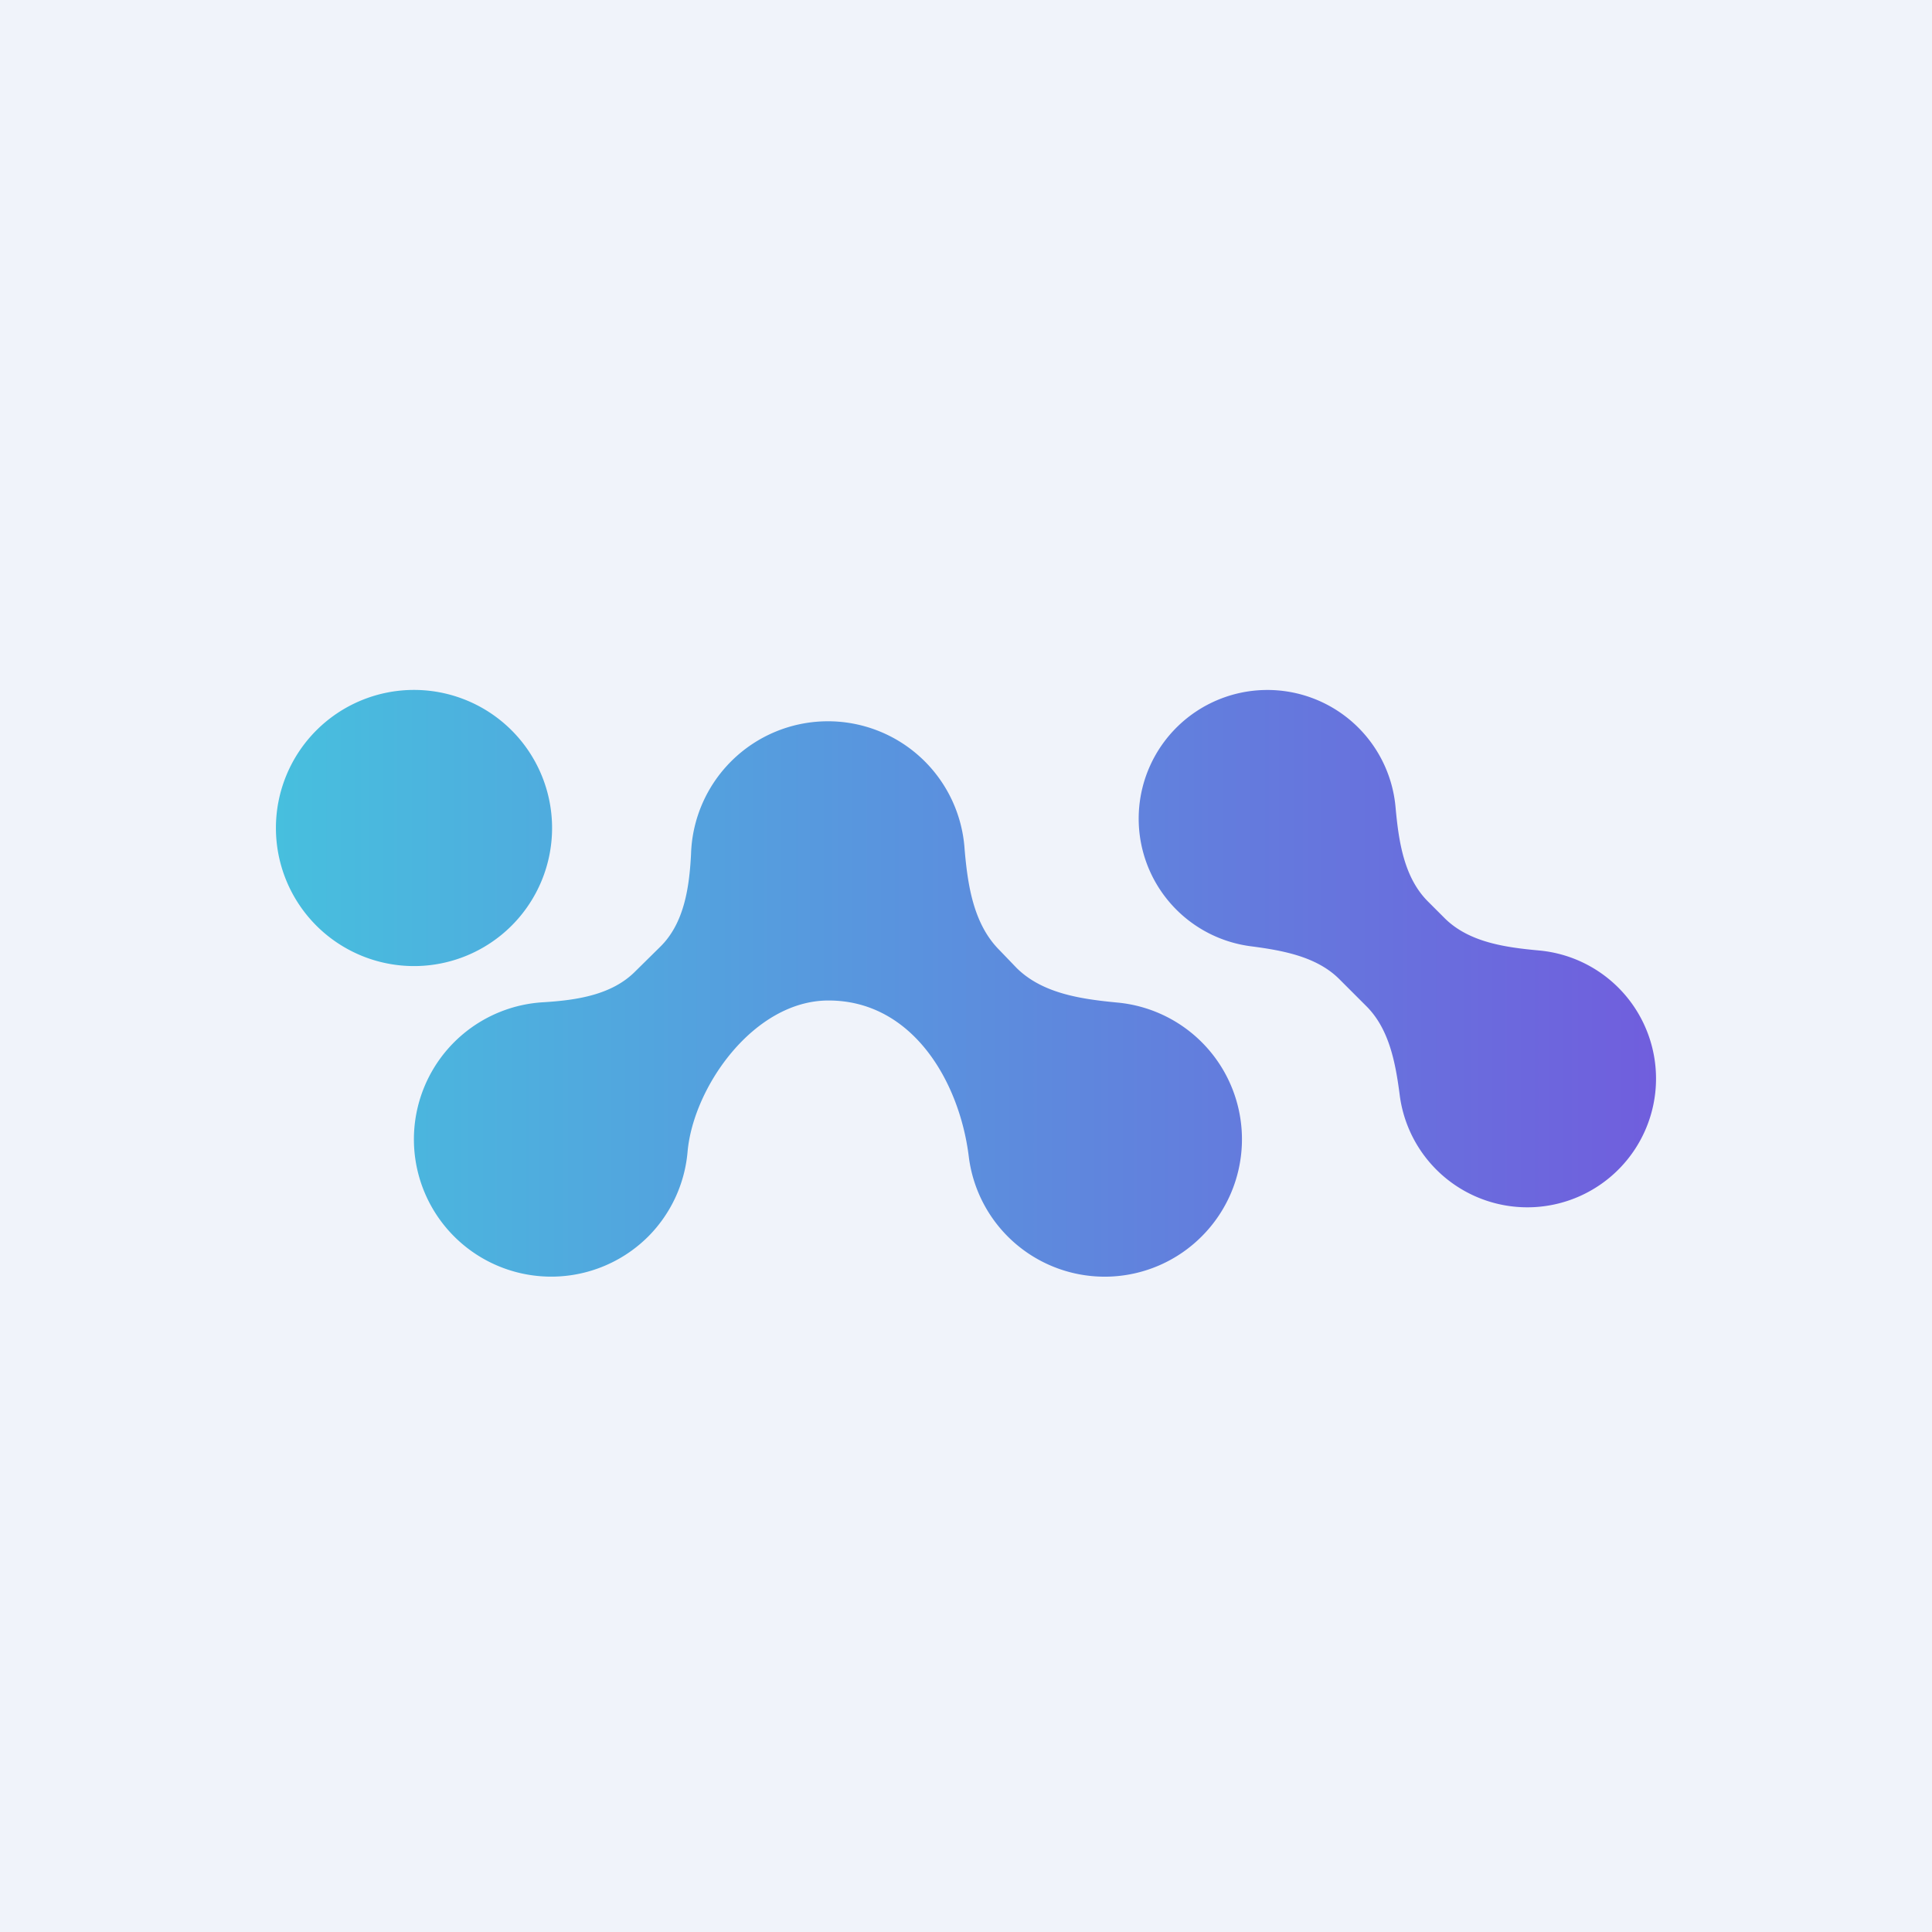 <!-- by TradeStack --><svg width="56" height="56" viewBox="0 0 56 56" xmlns="http://www.w3.org/2000/svg"><path fill="#F0F3FA" d="M0 0h56v56H0z"/><path d="M36.27 27.43c.92.12 1.9.3 2.55.95l.8.8c.65.66.83 1.63.95 2.55a3.73 3.73 0 1 0 4.04-4.18c-.99-.09-2.04-.24-2.74-.94l-.48-.48c-.7-.7-.85-1.75-.94-2.74a3.73 3.73 0 1 0-4.18 4.04Zm-21.44-.6a4 4 0 1 1-5.66-5.66 4 4 0 0 1 5.66 5.66Zm13.25 6.69a3.97 3.97 0 0 0 6.76 2.31 3.98 3.98 0 0 0-2.45-6.77c-1.05-.1-2.17-.26-2.92-1l-.5-.52c-.75-.75-.92-1.87-1.01-2.92a3.97 3.97 0 0 0-7.93.14c-.05.97-.2 2-.89 2.68l-.72.71c-.68.69-1.7.84-2.66.9a3.98 3.98 0 1 0 3.03 6.79 3.97 3.97 0 0 0 1.14-2.46C20.1 31.5 21.85 29.01 24 29c2.44-.01 3.81 2.34 4.08 4.52Z" fill="url(#awzdti4xk)"/><defs><linearGradient id="awzdti4xk" x1="48" y1="31.12" x2="8.02" y2="31.12" gradientUnits="userSpaceOnUse"><stop stop-color="#705EDD"/><stop offset="1" stop-color="#47BFDE"/></linearGradient></defs></svg>